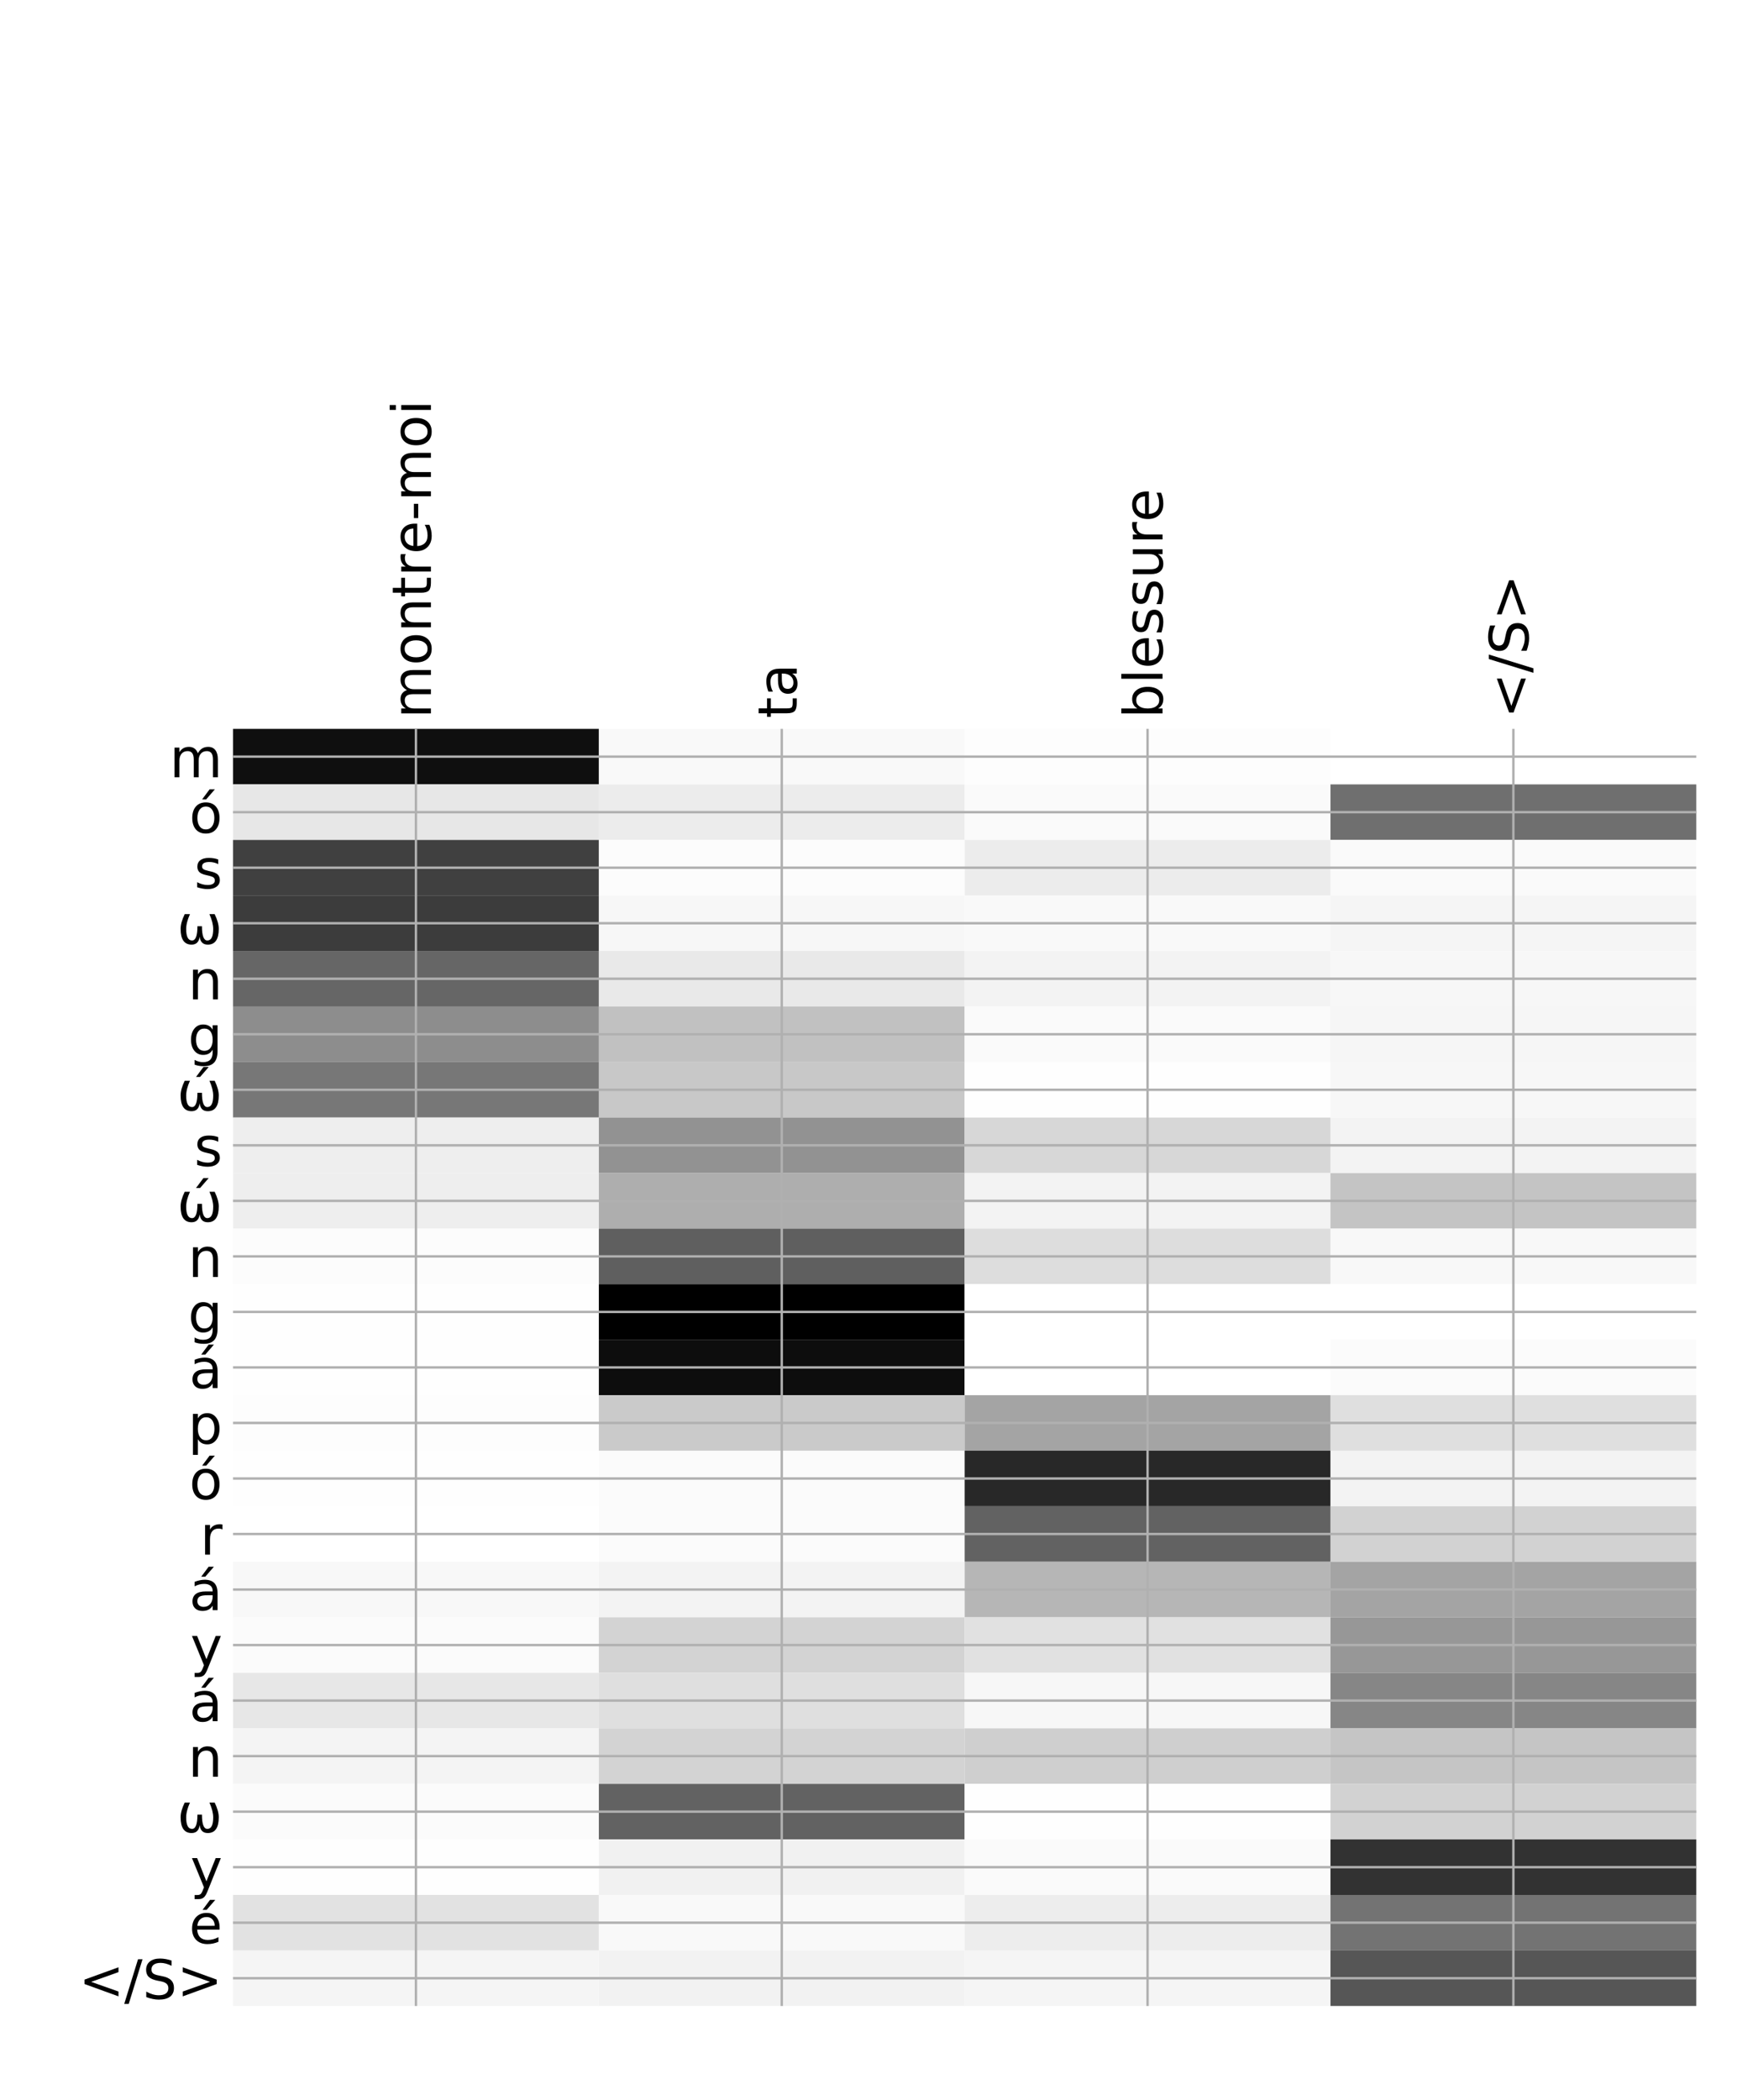<?xml version="1.0" encoding="utf-8" standalone="no"?>
<!DOCTYPE svg PUBLIC "-//W3C//DTD SVG 1.1//EN"
  "http://www.w3.org/Graphics/SVG/1.1/DTD/svg11.dtd">
<!-- Created with matplotlib (http://matplotlib.org/) -->
<svg height="696pt" version="1.1" viewBox="0 0 576 696" width="576pt" xmlns="http://www.w3.org/2000/svg" xmlns:xlink="http://www.w3.org/1999/xlink">
 <defs>
  <style type="text/css">
*{stroke-linecap:butt;stroke-linejoin:round;}
  </style>
 </defs>
 <g id="figure_1">
  <g id="patch_1">
   <path d="M 0 696 
L 576 696 
L 576 0 
L 0 0 
z
" style="fill:#ffffff;"/>
  </g>
  <g id="axes_1">
   <g id="PolyCollection_1">
    <path clip-path="url(#p0d269980c7)" d="M 77.275 241.586 
L 77.275 259.99 
L 198.581 259.99 
L 198.581 241.586 
L 77.275 241.586 
z
" style="fill:#0f0f0f;"/>
    <path clip-path="url(#p0d269980c7)" d="M 198.581 241.586 
L 198.581 259.99 
L 319.887 259.99 
L 319.887 241.586 
L 198.581 241.586 
z
" style="fill:#f9f9f9;"/>
    <path clip-path="url(#p0d269980c7)" d="M 319.887 241.586 
L 319.887 259.99 
L 441.194 259.99 
L 441.194 241.586 
L 319.887 241.586 
z
" style="fill:#fdfdfd;"/>
    <path clip-path="url(#p0d269980c7)" d="M 441.194 241.586 
L 441.194 259.99 
L 562.5 259.99 
L 562.5 241.586 
L 441.194 241.586 
z
" style="fill:#ffffff;"/>
    <path clip-path="url(#p0d269980c7)" d="M 77.275 259.99 
L 77.275 278.394 
L 198.581 278.394 
L 198.581 259.99 
L 77.275 259.99 
z
" style="fill:#e7e7e7;"/>
    <path clip-path="url(#p0d269980c7)" d="M 198.581 259.99 
L 198.581 278.394 
L 319.887 278.394 
L 319.887 259.99 
L 198.581 259.99 
z
" style="fill:#ececec;"/>
    <path clip-path="url(#p0d269980c7)" d="M 319.887 259.99 
L 319.887 278.394 
L 441.194 278.394 
L 441.194 259.99 
L 319.887 259.99 
z
" style="fill:#fafafa;"/>
    <path clip-path="url(#p0d269980c7)" d="M 441.194 259.99 
L 441.194 278.394 
L 562.5 278.394 
L 562.5 259.99 
L 441.194 259.99 
z
" style="fill:#6f6f6f;"/>
    <path clip-path="url(#p0d269980c7)" d="M 77.275 278.394 
L 77.275 296.798 
L 198.581 296.798 
L 198.581 278.394 
L 77.275 278.394 
z
" style="fill:#404040;"/>
    <path clip-path="url(#p0d269980c7)" d="M 198.581 278.394 
L 198.581 296.798 
L 319.887 296.798 
L 319.887 278.394 
L 198.581 278.394 
z
" style="fill:#fcfcfc;"/>
    <path clip-path="url(#p0d269980c7)" d="M 319.887 278.394 
L 319.887 296.798 
L 441.194 296.798 
L 441.194 278.394 
L 319.887 278.394 
z
" style="fill:#ececec;"/>
    <path clip-path="url(#p0d269980c7)" d="M 441.194 278.394 
L 441.194 296.798 
L 562.5 296.798 
L 562.5 278.394 
L 441.194 278.394 
z
" style="fill:#fafafa;"/>
    <path clip-path="url(#p0d269980c7)" d="M 77.275 296.798 
L 77.275 315.202 
L 198.581 315.202 
L 198.581 296.798 
L 77.275 296.798 
z
" style="fill:#3c3c3c;"/>
    <path clip-path="url(#p0d269980c7)" d="M 198.581 296.798 
L 198.581 315.202 
L 319.887 315.202 
L 319.887 296.798 
L 198.581 296.798 
z
" style="fill:#f7f7f7;"/>
    <path clip-path="url(#p0d269980c7)" d="M 319.887 296.798 
L 319.887 315.202 
L 441.194 315.202 
L 441.194 296.798 
L 319.887 296.798 
z
" style="fill:#f9f9f9;"/>
    <path clip-path="url(#p0d269980c7)" d="M 441.194 296.798 
L 441.194 315.202 
L 562.5 315.202 
L 562.5 296.798 
L 441.194 296.798 
z
" style="fill:#f5f5f5;"/>
    <path clip-path="url(#p0d269980c7)" d="M 77.275 315.202 
L 77.275 333.606 
L 198.581 333.606 
L 198.581 315.202 
L 77.275 315.202 
z
" style="fill:#666666;"/>
    <path clip-path="url(#p0d269980c7)" d="M 198.581 315.202 
L 198.581 333.606 
L 319.887 333.606 
L 319.887 315.202 
L 198.581 315.202 
z
" style="fill:#e9e9e9;"/>
    <path clip-path="url(#p0d269980c7)" d="M 319.887 315.202 
L 319.887 333.606 
L 441.194 333.606 
L 441.194 315.202 
L 319.887 315.202 
z
" style="fill:#f3f3f3;"/>
    <path clip-path="url(#p0d269980c7)" d="M 441.194 315.202 
L 441.194 333.606 
L 562.5 333.606 
L 562.5 315.202 
L 441.194 315.202 
z
" style="fill:#f7f7f7;"/>
    <path clip-path="url(#p0d269980c7)" d="M 77.275 333.606 
L 77.275 352.009 
L 198.581 352.009 
L 198.581 333.606 
L 77.275 333.606 
z
" style="fill:#8d8d8d;"/>
    <path clip-path="url(#p0d269980c7)" d="M 198.581 333.606 
L 198.581 352.009 
L 319.887 352.009 
L 319.887 333.606 
L 198.581 333.606 
z
" style="fill:#c1c1c1;"/>
    <path clip-path="url(#p0d269980c7)" d="M 319.887 333.606 
L 319.887 352.009 
L 441.194 352.009 
L 441.194 333.606 
L 319.887 333.606 
z
" style="fill:#fafafa;"/>
    <path clip-path="url(#p0d269980c7)" d="M 441.194 333.606 
L 441.194 352.009 
L 562.5 352.009 
L 562.5 333.606 
L 441.194 333.606 
z
" style="fill:#f6f6f6;"/>
    <path clip-path="url(#p0d269980c7)" d="M 77.275 352.009 
L 77.275 370.413 
L 198.581 370.413 
L 198.581 352.009 
L 77.275 352.009 
z
" style="fill:#777777;"/>
    <path clip-path="url(#p0d269980c7)" d="M 198.581 352.009 
L 198.581 370.413 
L 319.887 370.413 
L 319.887 352.009 
L 198.581 352.009 
z
" style="fill:#c8c8c8;"/>
    <path clip-path="url(#p0d269980c7)" d="M 319.887 352.009 
L 319.887 370.413 
L 441.194 370.413 
L 441.194 352.009 
L 319.887 352.009 
z
" style="fill:#fefefe;"/>
    <path clip-path="url(#p0d269980c7)" d="M 441.194 352.009 
L 441.194 370.413 
L 562.5 370.413 
L 562.5 352.009 
L 441.194 352.009 
z
" style="fill:#f7f7f7;"/>
    <path clip-path="url(#p0d269980c7)" d="M 77.275 370.413 
L 77.275 388.817 
L 198.581 388.817 
L 198.581 370.413 
L 77.275 370.413 
z
" style="fill:#eeeeee;"/>
    <path clip-path="url(#p0d269980c7)" d="M 198.581 370.413 
L 198.581 388.817 
L 319.887 388.817 
L 319.887 370.413 
L 198.581 370.413 
z
" style="fill:#929292;"/>
    <path clip-path="url(#p0d269980c7)" d="M 319.887 370.413 
L 319.887 388.817 
L 441.194 388.817 
L 441.194 370.413 
L 319.887 370.413 
z
" style="fill:#d7d7d7;"/>
    <path clip-path="url(#p0d269980c7)" d="M 441.194 370.413 
L 441.194 388.817 
L 562.5 388.817 
L 562.5 370.413 
L 441.194 370.413 
z
" style="fill:#f3f3f3;"/>
    <path clip-path="url(#p0d269980c7)" d="M 77.275 388.817 
L 77.275 407.221 
L 198.581 407.221 
L 198.581 388.817 
L 77.275 388.817 
z
" style="fill:#eeeeee;"/>
    <path clip-path="url(#p0d269980c7)" d="M 198.581 388.817 
L 198.581 407.221 
L 319.887 407.221 
L 319.887 388.817 
L 198.581 388.817 
z
" style="fill:#aeaeae;"/>
    <path clip-path="url(#p0d269980c7)" d="M 319.887 388.817 
L 319.887 407.221 
L 441.194 407.221 
L 441.194 388.817 
L 319.887 388.817 
z
" style="fill:#f3f3f3;"/>
    <path clip-path="url(#p0d269980c7)" d="M 441.194 388.817 
L 441.194 407.221 
L 562.5 407.221 
L 562.5 388.817 
L 441.194 388.817 
z
" style="fill:#c4c4c4;"/>
    <path clip-path="url(#p0d269980c7)" d="M 77.275 407.221 
L 77.275 425.625 
L 198.581 425.625 
L 198.581 407.221 
L 77.275 407.221 
z
" style="fill:#fcfcfc;"/>
    <path clip-path="url(#p0d269980c7)" d="M 198.581 407.221 
L 198.581 425.625 
L 319.887 425.625 
L 319.887 407.221 
L 198.581 407.221 
z
" style="fill:#5f5f5f;"/>
    <path clip-path="url(#p0d269980c7)" d="M 319.887 407.221 
L 319.887 425.625 
L 441.194 425.625 
L 441.194 407.221 
L 319.887 407.221 
z
" style="fill:#dddddd;"/>
    <path clip-path="url(#p0d269980c7)" d="M 441.194 407.221 
L 441.194 425.625 
L 562.5 425.625 
L 562.5 407.221 
L 441.194 407.221 
z
" style="fill:#f8f8f8;"/>
    <path clip-path="url(#p0d269980c7)" d="M 77.275 425.625 
L 77.275 444.029 
L 198.581 444.029 
L 198.581 425.625 
L 77.275 425.625 
z
" style="fill:#fefefe;"/>
    <path clip-path="url(#p0d269980c7)" d="M 198.581 425.625 
L 198.581 444.029 
L 319.887 444.029 
L 319.887 425.625 
L 198.581 425.625 
z
"/>
    <path clip-path="url(#p0d269980c7)" d="M 319.887 425.625 
L 319.887 444.029 
L 441.194 444.029 
L 441.194 425.625 
L 319.887 425.625 
z
" style="fill:#ffffff;"/>
    <path clip-path="url(#p0d269980c7)" d="M 441.194 425.625 
L 441.194 444.029 
L 562.5 444.029 
L 562.5 425.625 
L 441.194 425.625 
z
" style="fill:#ffffff;"/>
    <path clip-path="url(#p0d269980c7)" d="M 77.275 444.029 
L 77.275 462.433 
L 198.581 462.433 
L 198.581 444.029 
L 77.275 444.029 
z
" style="fill:#fefefe;"/>
    <path clip-path="url(#p0d269980c7)" d="M 198.581 444.029 
L 198.581 462.433 
L 319.887 462.433 
L 319.887 444.029 
L 198.581 444.029 
z
" style="fill:#0d0d0d;"/>
    <path clip-path="url(#p0d269980c7)" d="M 319.887 444.029 
L 319.887 462.433 
L 441.194 462.433 
L 441.194 444.029 
L 319.887 444.029 
z
" style="fill:#ffffff;"/>
    <path clip-path="url(#p0d269980c7)" d="M 441.194 444.029 
L 441.194 462.433 
L 562.5 462.433 
L 562.5 444.029 
L 441.194 444.029 
z
" style="fill:#fbfbfb;"/>
    <path clip-path="url(#p0d269980c7)" d="M 77.275 462.433 
L 77.275 480.837 
L 198.581 480.837 
L 198.581 462.433 
L 77.275 462.433 
z
" style="fill:#fdfdfd;"/>
    <path clip-path="url(#p0d269980c7)" d="M 198.581 462.433 
L 198.581 480.837 
L 319.887 480.837 
L 319.887 462.433 
L 198.581 462.433 
z
" style="fill:#cacaca;"/>
    <path clip-path="url(#p0d269980c7)" d="M 319.887 462.433 
L 319.887 480.837 
L 441.194 480.837 
L 441.194 462.433 
L 319.887 462.433 
z
" style="fill:#a4a4a4;"/>
    <path clip-path="url(#p0d269980c7)" d="M 441.194 462.433 
L 441.194 480.837 
L 562.5 480.837 
L 562.5 462.433 
L 441.194 462.433 
z
" style="fill:#dfdfdf;"/>
    <path clip-path="url(#p0d269980c7)" d="M 77.275 480.837 
L 77.275 499.24 
L 198.581 499.24 
L 198.581 480.837 
L 77.275 480.837 
z
" style="fill:#fefefe;"/>
    <path clip-path="url(#p0d269980c7)" d="M 198.581 480.837 
L 198.581 499.24 
L 319.887 499.24 
L 319.887 480.837 
L 198.581 480.837 
z
" style="fill:#fbfbfb;"/>
    <path clip-path="url(#p0d269980c7)" d="M 319.887 480.837 
L 319.887 499.24 
L 441.194 499.24 
L 441.194 480.837 
L 319.887 480.837 
z
" style="fill:#282828;"/>
    <path clip-path="url(#p0d269980c7)" d="M 441.194 480.837 
L 441.194 499.24 
L 562.5 499.24 
L 562.5 480.837 
L 441.194 480.837 
z
" style="fill:#f3f3f3;"/>
    <path clip-path="url(#p0d269980c7)" d="M 77.275 499.24 
L 77.275 517.644 
L 198.581 517.644 
L 198.581 499.24 
L 77.275 499.24 
z
" style="fill:#ffffff;"/>
    <path clip-path="url(#p0d269980c7)" d="M 198.581 499.24 
L 198.581 517.644 
L 319.887 517.644 
L 319.887 499.24 
L 198.581 499.24 
z
" style="fill:#fbfbfb;"/>
    <path clip-path="url(#p0d269980c7)" d="M 319.887 499.24 
L 319.887 517.644 
L 441.194 517.644 
L 441.194 499.24 
L 319.887 499.24 
z
" style="fill:#626262;"/>
    <path clip-path="url(#p0d269980c7)" d="M 441.194 499.24 
L 441.194 517.644 
L 562.5 517.644 
L 562.5 499.24 
L 441.194 499.24 
z
" style="fill:#d2d2d2;"/>
    <path clip-path="url(#p0d269980c7)" d="M 77.275 517.644 
L 77.275 536.048 
L 198.581 536.048 
L 198.581 517.644 
L 77.275 517.644 
z
" style="fill:#f8f8f8;"/>
    <path clip-path="url(#p0d269980c7)" d="M 198.581 517.644 
L 198.581 536.048 
L 319.887 536.048 
L 319.887 517.644 
L 198.581 517.644 
z
" style="fill:#f3f3f3;"/>
    <path clip-path="url(#p0d269980c7)" d="M 319.887 517.644 
L 319.887 536.048 
L 441.194 536.048 
L 441.194 517.644 
L 319.887 517.644 
z
" style="fill:#b6b6b6;"/>
    <path clip-path="url(#p0d269980c7)" d="M 441.194 517.644 
L 441.194 536.048 
L 562.5 536.048 
L 562.5 517.644 
L 441.194 517.644 
z
" style="fill:#a4a4a4;"/>
    <path clip-path="url(#p0d269980c7)" d="M 77.275 536.048 
L 77.275 554.452 
L 198.581 554.452 
L 198.581 536.048 
L 77.275 536.048 
z
" style="fill:#fbfbfb;"/>
    <path clip-path="url(#p0d269980c7)" d="M 198.581 536.048 
L 198.581 554.452 
L 319.887 554.452 
L 319.887 536.048 
L 198.581 536.048 
z
" style="fill:#d3d3d3;"/>
    <path clip-path="url(#p0d269980c7)" d="M 319.887 536.048 
L 319.887 554.452 
L 441.194 554.452 
L 441.194 536.048 
L 319.887 536.048 
z
" style="fill:#e1e1e1;"/>
    <path clip-path="url(#p0d269980c7)" d="M 441.194 536.048 
L 441.194 554.452 
L 562.5 554.452 
L 562.5 536.048 
L 441.194 536.048 
z
" style="fill:#979797;"/>
    <path clip-path="url(#p0d269980c7)" d="M 77.275 554.452 
L 77.275 572.856 
L 198.581 572.856 
L 198.581 554.452 
L 77.275 554.452 
z
" style="fill:#e7e7e7;"/>
    <path clip-path="url(#p0d269980c7)" d="M 198.581 554.452 
L 198.581 572.856 
L 319.887 572.856 
L 319.887 554.452 
L 198.581 554.452 
z
" style="fill:#dfdfdf;"/>
    <path clip-path="url(#p0d269980c7)" d="M 319.887 554.452 
L 319.887 572.856 
L 441.194 572.856 
L 441.194 554.452 
L 319.887 554.452 
z
" style="fill:#f7f7f7;"/>
    <path clip-path="url(#p0d269980c7)" d="M 441.194 554.452 
L 441.194 572.856 
L 562.5 572.856 
L 562.5 554.452 
L 441.194 554.452 
z
" style="fill:#868686;"/>
    <path clip-path="url(#p0d269980c7)" d="M 77.275 572.856 
L 77.275 591.26 
L 198.581 591.26 
L 198.581 572.856 
L 77.275 572.856 
z
" style="fill:#f4f4f4;"/>
    <path clip-path="url(#p0d269980c7)" d="M 198.581 572.856 
L 198.581 591.26 
L 319.887 591.26 
L 319.887 572.856 
L 198.581 572.856 
z
" style="fill:#d3d3d3;"/>
    <path clip-path="url(#p0d269980c7)" d="M 319.887 572.856 
L 319.887 591.26 
L 441.194 591.26 
L 441.194 572.856 
L 319.887 572.856 
z
" style="fill:#cfcfcf;"/>
    <path clip-path="url(#p0d269980c7)" d="M 441.194 572.856 
L 441.194 591.26 
L 562.5 591.26 
L 562.5 572.856 
L 441.194 572.856 
z
" style="fill:#c5c5c5;"/>
    <path clip-path="url(#p0d269980c7)" d="M 77.275 591.26 
L 77.275 609.664 
L 198.581 609.664 
L 198.581 591.26 
L 77.275 591.26 
z
" style="fill:#fbfbfb;"/>
    <path clip-path="url(#p0d269980c7)" d="M 198.581 591.26 
L 198.581 609.664 
L 319.887 609.664 
L 319.887 591.26 
L 198.581 591.26 
z
" style="fill:#626262;"/>
    <path clip-path="url(#p0d269980c7)" d="M 319.887 591.26 
L 319.887 609.664 
L 441.194 609.664 
L 441.194 591.26 
L 319.887 591.26 
z
" style="fill:#fefefe;"/>
    <path clip-path="url(#p0d269980c7)" d="M 441.194 591.26 
L 441.194 609.664 
L 562.5 609.664 
L 562.5 591.26 
L 441.194 591.26 
z
" style="fill:#d2d2d2;"/>
    <path clip-path="url(#p0d269980c7)" d="M 77.275 609.664 
L 77.275 628.068 
L 198.581 628.068 
L 198.581 609.664 
L 77.275 609.664 
z
" style="fill:#fefefe;"/>
    <path clip-path="url(#p0d269980c7)" d="M 198.581 609.664 
L 198.581 628.068 
L 319.887 628.068 
L 319.887 609.664 
L 198.581 609.664 
z
" style="fill:#f1f1f1;"/>
    <path clip-path="url(#p0d269980c7)" d="M 319.887 609.664 
L 319.887 628.068 
L 441.194 628.068 
L 441.194 609.664 
L 319.887 609.664 
z
" style="fill:#fafafa;"/>
    <path clip-path="url(#p0d269980c7)" d="M 441.194 609.664 
L 441.194 628.068 
L 562.5 628.068 
L 562.5 609.664 
L 441.194 609.664 
z
" style="fill:#323232;"/>
    <path clip-path="url(#p0d269980c7)" d="M 77.275 628.068 
L 77.275 646.472 
L 198.581 646.472 
L 198.581 628.068 
L 77.275 628.068 
z
" style="fill:#e2e2e2;"/>
    <path clip-path="url(#p0d269980c7)" d="M 198.581 628.068 
L 198.581 646.472 
L 319.887 646.472 
L 319.887 628.068 
L 198.581 628.068 
z
" style="fill:#f9f9f9;"/>
    <path clip-path="url(#p0d269980c7)" d="M 319.887 628.068 
L 319.887 646.472 
L 441.194 646.472 
L 441.194 628.068 
L 319.887 628.068 
z
" style="fill:#ededed;"/>
    <path clip-path="url(#p0d269980c7)" d="M 441.194 628.068 
L 441.194 646.472 
L 562.5 646.472 
L 562.5 628.068 
L 441.194 628.068 
z
" style="fill:#737373;"/>
    <path clip-path="url(#p0d269980c7)" d="M 77.275 646.472 
L 77.275 664.875 
L 198.581 664.875 
L 198.581 646.472 
L 77.275 646.472 
z
" style="fill:#f5f5f5;"/>
    <path clip-path="url(#p0d269980c7)" d="M 198.581 646.472 
L 198.581 664.875 
L 319.887 664.875 
L 319.887 646.472 
L 198.581 646.472 
z
" style="fill:#f2f2f2;"/>
    <path clip-path="url(#p0d269980c7)" d="M 319.887 646.472 
L 319.887 664.875 
L 441.194 664.875 
L 441.194 646.472 
L 319.887 646.472 
z
" style="fill:#f5f5f5;"/>
    <path clip-path="url(#p0d269980c7)" d="M 441.194 646.472 
L 441.194 664.875 
L 562.5 664.875 
L 562.5 646.472 
L 441.194 646.472 
z
" style="fill:#565656;"/>
   </g>
   <g id="matplotlib.axis_1">
    <g id="xtick_1">
     <g id="line2d_1">
      <path clip-path="url(#p0d269980c7)" d="M 137.928 664.875 
L 137.928 241.586 
" style="fill:none;stroke:#b0b0b0;stroke-linecap:square;stroke-width:0.8;"/>
     </g>
     <g id="line2d_2"/>
     <g id="text_1">
      <!-- montre-moi -->
      <defs>
       <path d="M 52 44.188 
Q 55.375 50.25 60.062 53.125 
Q 64.75 56 71.094 56 
Q 79.641 56 84.281 50.016 
Q 88.922 44.047 88.922 33.016 
L 88.922 0 
L 79.891 0 
L 79.891 32.719 
Q 79.891 40.578 77.094 44.375 
Q 74.312 48.188 68.609 48.188 
Q 61.625 48.188 57.562 43.547 
Q 53.516 38.922 53.516 30.906 
L 53.516 0 
L 44.484 0 
L 44.484 32.719 
Q 44.484 40.625 41.703 44.406 
Q 38.922 48.188 33.109 48.188 
Q 26.219 48.188 22.156 43.531 
Q 18.109 38.875 18.109 30.906 
L 18.109 0 
L 9.078 0 
L 9.078 54.688 
L 18.109 54.688 
L 18.109 46.188 
Q 21.188 51.219 25.484 53.609 
Q 29.781 56 35.688 56 
Q 41.656 56 45.828 52.969 
Q 50 49.953 52 44.188 
z
" id="DejaVuSans-6d"/>
       <path d="M 30.609 48.391 
Q 23.391 48.391 19.188 42.75 
Q 14.984 37.109 14.984 27.297 
Q 14.984 17.484 19.156 11.844 
Q 23.344 6.203 30.609 6.203 
Q 37.797 6.203 41.984 11.859 
Q 46.188 17.531 46.188 27.297 
Q 46.188 37.016 41.984 42.703 
Q 37.797 48.391 30.609 48.391 
z
M 30.609 56 
Q 42.328 56 49.016 48.375 
Q 55.719 40.766 55.719 27.297 
Q 55.719 13.875 49.016 6.219 
Q 42.328 -1.422 30.609 -1.422 
Q 18.844 -1.422 12.172 6.219 
Q 5.516 13.875 5.516 27.297 
Q 5.516 40.766 12.172 48.375 
Q 18.844 56 30.609 56 
z
" id="DejaVuSans-6f"/>
       <path d="M 54.891 33.016 
L 54.891 0 
L 45.906 0 
L 45.906 32.719 
Q 45.906 40.484 42.875 44.328 
Q 39.844 48.188 33.797 48.188 
Q 26.516 48.188 22.312 43.547 
Q 18.109 38.922 18.109 30.906 
L 18.109 0 
L 9.078 0 
L 9.078 54.688 
L 18.109 54.688 
L 18.109 46.188 
Q 21.344 51.125 25.703 53.562 
Q 30.078 56 35.797 56 
Q 45.219 56 50.047 50.172 
Q 54.891 44.344 54.891 33.016 
z
" id="DejaVuSans-6e"/>
       <path d="M 18.312 70.219 
L 18.312 54.688 
L 36.812 54.688 
L 36.812 47.703 
L 18.312 47.703 
L 18.312 18.016 
Q 18.312 11.328 20.141 9.422 
Q 21.969 7.516 27.594 7.516 
L 36.812 7.516 
L 36.812 0 
L 27.594 0 
Q 17.188 0 13.234 3.875 
Q 9.281 7.766 9.281 18.016 
L 9.281 47.703 
L 2.688 47.703 
L 2.688 54.688 
L 9.281 54.688 
L 9.281 70.219 
z
" id="DejaVuSans-74"/>
       <path d="M 41.109 46.297 
Q 39.594 47.172 37.812 47.578 
Q 36.031 48 33.891 48 
Q 26.266 48 22.188 43.047 
Q 18.109 38.094 18.109 28.812 
L 18.109 0 
L 9.078 0 
L 9.078 54.688 
L 18.109 54.688 
L 18.109 46.188 
Q 20.953 51.172 25.484 53.578 
Q 30.031 56 36.531 56 
Q 37.453 56 38.578 55.875 
Q 39.703 55.766 41.062 55.516 
z
" id="DejaVuSans-72"/>
       <path d="M 56.203 29.594 
L 56.203 25.203 
L 14.891 25.203 
Q 15.484 15.922 20.484 11.062 
Q 25.484 6.203 34.422 6.203 
Q 39.594 6.203 44.453 7.469 
Q 49.312 8.734 54.109 11.281 
L 54.109 2.781 
Q 49.266 0.734 44.188 -0.344 
Q 39.109 -1.422 33.891 -1.422 
Q 20.797 -1.422 13.156 6.188 
Q 5.516 13.812 5.516 26.812 
Q 5.516 40.234 12.766 48.109 
Q 20.016 56 32.328 56 
Q 43.359 56 49.781 48.891 
Q 56.203 41.797 56.203 29.594 
z
M 47.219 32.234 
Q 47.125 39.594 43.094 43.984 
Q 39.062 48.391 32.422 48.391 
Q 24.906 48.391 20.391 44.141 
Q 15.875 39.891 15.188 32.172 
z
" id="DejaVuSans-65"/>
       <path d="M 4.891 31.391 
L 31.203 31.391 
L 31.203 23.391 
L 4.891 23.391 
z
" id="DejaVuSans-2d"/>
       <path d="M 9.422 54.688 
L 18.406 54.688 
L 18.406 0 
L 9.422 0 
z
M 9.422 75.984 
L 18.406 75.984 
L 18.406 64.594 
L 9.422 64.594 
z
" id="DejaVuSans-69"/>
      </defs>
      <g transform="translate(142.895 238.086)rotate(-90)scale(0.18 -0.18)">
       <use xlink:href="#DejaVuSans-6d"/>
       <use x="97.412" xlink:href="#DejaVuSans-6f"/>
       <use x="158.594" xlink:href="#DejaVuSans-6e"/>
       <use x="221.973" xlink:href="#DejaVuSans-74"/>
       <use x="261.182" xlink:href="#DejaVuSans-72"/>
       <use x="302.264" xlink:href="#DejaVuSans-65"/>
       <use x="363.787" xlink:href="#DejaVuSans-2d"/>
       <use x="399.871" xlink:href="#DejaVuSans-6d"/>
       <use x="497.283" xlink:href="#DejaVuSans-6f"/>
       <use x="558.465" xlink:href="#DejaVuSans-69"/>
      </g>
     </g>
    </g>
    <g id="xtick_2">
     <g id="line2d_3">
      <path clip-path="url(#p0d269980c7)" d="M 259.234 664.875 
L 259.234 241.586 
" style="fill:none;stroke:#b0b0b0;stroke-linecap:square;stroke-width:0.8;"/>
     </g>
     <g id="line2d_4"/>
     <g id="text_2">
      <!-- ta -->
      <defs>
       <path d="M 34.281 27.484 
Q 23.391 27.484 19.188 25 
Q 14.984 22.516 14.984 16.5 
Q 14.984 11.719 18.141 8.906 
Q 21.297 6.109 26.703 6.109 
Q 34.188 6.109 38.703 11.406 
Q 43.219 16.703 43.219 25.484 
L 43.219 27.484 
z
M 52.203 31.203 
L 52.203 0 
L 43.219 0 
L 43.219 8.297 
Q 40.141 3.328 35.547 0.953 
Q 30.953 -1.422 24.312 -1.422 
Q 15.922 -1.422 10.953 3.297 
Q 6 8.016 6 15.922 
Q 6 25.141 12.172 29.828 
Q 18.359 34.516 30.609 34.516 
L 43.219 34.516 
L 43.219 35.406 
Q 43.219 41.609 39.141 45 
Q 35.062 48.391 27.688 48.391 
Q 23 48.391 18.547 47.266 
Q 14.109 46.141 10.016 43.891 
L 10.016 52.203 
Q 14.938 54.109 19.578 55.047 
Q 24.219 56 28.609 56 
Q 40.484 56 46.344 49.844 
Q 52.203 43.703 52.203 31.203 
z
" id="DejaVuSans-61"/>
      </defs>
      <g transform="translate(264.201 238.086)rotate(-90)scale(0.18 -0.18)">
       <use xlink:href="#DejaVuSans-74"/>
       <use x="39.209" xlink:href="#DejaVuSans-61"/>
      </g>
     </g>
    </g>
    <g id="xtick_3">
     <g id="line2d_5">
      <path clip-path="url(#p0d269980c7)" d="M 380.541 664.875 
L 380.541 241.586 
" style="fill:none;stroke:#b0b0b0;stroke-linecap:square;stroke-width:0.8;"/>
     </g>
     <g id="line2d_6"/>
     <g id="text_3">
      <!-- blessure -->
      <defs>
       <path d="M 48.688 27.297 
Q 48.688 37.203 44.609 42.844 
Q 40.531 48.484 33.406 48.484 
Q 26.266 48.484 22.188 42.844 
Q 18.109 37.203 18.109 27.297 
Q 18.109 17.391 22.188 11.75 
Q 26.266 6.109 33.406 6.109 
Q 40.531 6.109 44.609 11.75 
Q 48.688 17.391 48.688 27.297 
z
M 18.109 46.391 
Q 20.953 51.266 25.266 53.625 
Q 29.594 56 35.594 56 
Q 45.562 56 51.781 48.094 
Q 58.016 40.188 58.016 27.297 
Q 58.016 14.406 51.781 6.484 
Q 45.562 -1.422 35.594 -1.422 
Q 29.594 -1.422 25.266 0.953 
Q 20.953 3.328 18.109 8.203 
L 18.109 0 
L 9.078 0 
L 9.078 75.984 
L 18.109 75.984 
z
" id="DejaVuSans-62"/>
       <path d="M 9.422 75.984 
L 18.406 75.984 
L 18.406 0 
L 9.422 0 
z
" id="DejaVuSans-6c"/>
       <path d="M 44.281 53.078 
L 44.281 44.578 
Q 40.484 46.531 36.375 47.5 
Q 32.281 48.484 27.875 48.484 
Q 21.188 48.484 17.844 46.438 
Q 14.5 44.391 14.5 40.281 
Q 14.5 37.156 16.891 35.375 
Q 19.281 33.594 26.516 31.984 
L 29.594 31.297 
Q 39.156 29.25 43.188 25.516 
Q 47.219 21.781 47.219 15.094 
Q 47.219 7.469 41.188 3.016 
Q 35.156 -1.422 24.609 -1.422 
Q 20.219 -1.422 15.453 -0.562 
Q 10.688 0.297 5.422 2 
L 5.422 11.281 
Q 10.406 8.688 15.234 7.391 
Q 20.062 6.109 24.812 6.109 
Q 31.156 6.109 34.562 8.281 
Q 37.984 10.453 37.984 14.406 
Q 37.984 18.062 35.516 20.016 
Q 33.062 21.969 24.703 23.781 
L 21.578 24.516 
Q 13.234 26.266 9.516 29.906 
Q 5.812 33.547 5.812 39.891 
Q 5.812 47.609 11.281 51.797 
Q 16.75 56 26.812 56 
Q 31.781 56 36.172 55.266 
Q 40.578 54.547 44.281 53.078 
z
" id="DejaVuSans-73"/>
       <path d="M 8.5 21.578 
L 8.5 54.688 
L 17.484 54.688 
L 17.484 21.922 
Q 17.484 14.156 20.5 10.266 
Q 23.531 6.391 29.594 6.391 
Q 36.859 6.391 41.078 11.031 
Q 45.312 15.672 45.312 23.688 
L 45.312 54.688 
L 54.297 54.688 
L 54.297 0 
L 45.312 0 
L 45.312 8.406 
Q 42.047 3.422 37.719 1 
Q 33.406 -1.422 27.688 -1.422 
Q 18.266 -1.422 13.375 4.438 
Q 8.5 10.297 8.5 21.578 
z
M 31.109 56 
z
" id="DejaVuSans-75"/>
      </defs>
      <g transform="translate(385.507 238.086)rotate(-90)scale(0.18 -0.18)">
       <use xlink:href="#DejaVuSans-62"/>
       <use x="63.477" xlink:href="#DejaVuSans-6c"/>
       <use x="91.26" xlink:href="#DejaVuSans-65"/>
       <use x="152.783" xlink:href="#DejaVuSans-73"/>
       <use x="204.883" xlink:href="#DejaVuSans-73"/>
       <use x="256.982" xlink:href="#DejaVuSans-75"/>
       <use x="320.361" xlink:href="#DejaVuSans-72"/>
       <use x="361.443" xlink:href="#DejaVuSans-65"/>
      </g>
     </g>
    </g>
    <g id="xtick_4">
     <g id="line2d_7">
      <path clip-path="url(#p0d269980c7)" d="M 501.847 664.875 
L 501.847 241.586 
" style="fill:none;stroke:#b0b0b0;stroke-linecap:square;stroke-width:0.8;"/>
     </g>
     <g id="line2d_8"/>
     <g id="text_4">
      <!-- &lt;/S&gt; -->
      <defs>
       <path d="M 73.188 49.219 
L 22.797 31.297 
L 73.188 13.484 
L 73.188 4.594 
L 10.594 27.297 
L 10.594 35.406 
L 73.188 58.109 
z
" id="DejaVuSans-3c"/>
       <path d="M 25.391 72.906 
L 33.688 72.906 
L 8.297 -9.281 
L 0 -9.281 
z
" id="DejaVuSans-2f"/>
       <path d="M 53.516 70.516 
L 53.516 60.891 
Q 47.906 63.578 42.922 64.891 
Q 37.938 66.219 33.297 66.219 
Q 25.25 66.219 20.875 63.094 
Q 16.5 59.969 16.5 54.203 
Q 16.5 49.359 19.406 46.891 
Q 22.312 44.438 30.422 42.922 
L 36.375 41.703 
Q 47.406 39.594 52.656 34.297 
Q 57.906 29 57.906 20.125 
Q 57.906 9.516 50.797 4.047 
Q 43.703 -1.422 29.984 -1.422 
Q 24.812 -1.422 18.969 -0.25 
Q 13.141 0.922 6.891 3.219 
L 6.891 13.375 
Q 12.891 10.016 18.656 8.297 
Q 24.422 6.594 29.984 6.594 
Q 38.422 6.594 43.016 9.906 
Q 47.609 13.234 47.609 19.391 
Q 47.609 24.75 44.312 27.781 
Q 41.016 30.812 33.5 32.328 
L 27.484 33.5 
Q 16.453 35.688 11.516 40.375 
Q 6.594 45.062 6.594 53.422 
Q 6.594 63.094 13.406 68.656 
Q 20.219 74.219 32.172 74.219 
Q 37.312 74.219 42.625 73.281 
Q 47.953 72.359 53.516 70.516 
z
" id="DejaVuSans-53"/>
       <path d="M 10.594 49.219 
L 10.594 58.109 
L 73.188 35.406 
L 73.188 27.297 
L 10.594 4.594 
L 10.594 13.484 
L 60.891 31.297 
z
" id="DejaVuSans-3e"/>
      </defs>
      <g transform="translate(506.814 238.086)rotate(-90)scale(0.18 -0.18)">
       <use xlink:href="#DejaVuSans-3c"/>
       <use x="83.789" xlink:href="#DejaVuSans-2f"/>
       <use x="117.48" xlink:href="#DejaVuSans-53"/>
       <use x="180.957" xlink:href="#DejaVuSans-3e"/>
      </g>
     </g>
    </g>
   </g>
   <g id="matplotlib.axis_2">
    <g id="ytick_1">
     <g id="line2d_9">
      <path clip-path="url(#p0d269980c7)" d="M 77.275 250.788 
L 562.5 250.788 
" style="fill:none;stroke:#b0b0b0;stroke-linecap:square;stroke-width:0.8;"/>
     </g>
     <g id="line2d_10"/>
     <g id="text_5">
      <!-- m -->
      <g transform="translate(56.242 257.627)scale(0.18 -0.18)">
       <use xlink:href="#DejaVuSans-6d"/>
      </g>
     </g>
    </g>
    <g id="ytick_2">
     <g id="line2d_11">
      <path clip-path="url(#p0d269980c7)" d="M 77.275 269.192 
L 562.5 269.192 
" style="fill:none;stroke:#b0b0b0;stroke-linecap:square;stroke-width:0.8;"/>
     </g>
     <g id="line2d_12"/>
     <g id="text_6">
      <!-- ó -->
      <defs>
       <path d="M 30.609 48.391 
Q 23.391 48.391 19.188 42.75 
Q 14.984 37.109 14.984 27.297 
Q 14.984 17.484 19.156 11.844 
Q 23.344 6.203 30.609 6.203 
Q 37.797 6.203 41.984 11.859 
Q 46.188 17.531 46.188 27.297 
Q 46.188 37.016 41.984 42.703 
Q 37.797 48.391 30.609 48.391 
z
M 30.609 56 
Q 42.328 56 49.016 48.375 
Q 55.719 40.766 55.719 27.297 
Q 55.719 13.875 49.016 6.219 
Q 42.328 -1.422 30.609 -1.422 
Q 18.844 -1.422 12.172 6.219 
Q 5.516 13.875 5.516 27.297 
Q 5.516 40.766 12.172 48.375 
Q 18.844 56 30.609 56 
z
M 37.406 79.984 
L 47.125 79.984 
L 31.219 61.625 
L 23.734 61.625 
z
" id="DejaVuSans-f3"/>
      </defs>
      <g transform="translate(62.761 276.031)scale(0.18 -0.18)">
       <use xlink:href="#DejaVuSans-f3"/>
      </g>
     </g>
    </g>
    <g id="ytick_3">
     <g id="line2d_13">
      <path clip-path="url(#p0d269980c7)" d="M 77.275 287.596 
L 562.5 287.596 
" style="fill:none;stroke:#b0b0b0;stroke-linecap:square;stroke-width:0.8;"/>
     </g>
     <g id="line2d_14"/>
     <g id="text_7">
      <!-- s -->
      <g transform="translate(64.398 294.434)scale(0.18 -0.18)">
       <use xlink:href="#DejaVuSans-73"/>
      </g>
     </g>
    </g>
    <g id="ytick_4">
     <g id="line2d_15">
      <path clip-path="url(#p0d269980c7)" d="M 77.275 306 
L 562.5 306 
" style="fill:none;stroke:#b0b0b0;stroke-linecap:square;stroke-width:0.8;"/>
     </g>
     <g id="line2d_16"/>
     <g id="text_8">
      <!-- ω -->
      <defs>
       <path d="M 26.859 -1.422 
Q 6.594 -1.422 6.594 27.594 
Q 6.594 39.062 14.156 54.688 
L 23.828 54.688 
Q 16.844 39.062 16.844 27.344 
Q 16.844 6.203 27.688 6.203 
Q 37.594 6.203 37.594 32.469 
L 45.906 32.469 
Q 45.906 6.203 55.812 6.203 
Q 66.656 6.203 66.656 27.344 
Q 66.656 39.062 59.672 54.688 
L 69.344 54.688 
Q 76.906 39.062 76.906 27.594 
Q 76.906 -1.422 56.641 -1.422 
Q 43.359 -1.422 41.75 13.188 
Q 39.75 -1.422 26.859 -1.422 
z
" id="DejaVuSans-3c9"/>
      </defs>
      <g transform="translate(58.703 312.838)scale(0.18 -0.18)">
       <use xlink:href="#DejaVuSans-3c9"/>
      </g>
     </g>
    </g>
    <g id="ytick_5">
     <g id="line2d_17">
      <path clip-path="url(#p0d269980c7)" d="M 77.275 324.404 
L 562.5 324.404 
" style="fill:none;stroke:#b0b0b0;stroke-linecap:square;stroke-width:0.8;"/>
     </g>
     <g id="line2d_18"/>
     <g id="text_9">
      <!-- n -->
      <g transform="translate(62.367 331.242)scale(0.18 -0.18)">
       <use xlink:href="#DejaVuSans-6e"/>
      </g>
     </g>
    </g>
    <g id="ytick_6">
     <g id="line2d_19">
      <path clip-path="url(#p0d269980c7)" d="M 77.275 342.807 
L 562.5 342.807 
" style="fill:none;stroke:#b0b0b0;stroke-linecap:square;stroke-width:0.8;"/>
     </g>
     <g id="line2d_20"/>
     <g id="text_10">
      <!-- g -->
      <defs>
       <path d="M 45.406 27.984 
Q 45.406 37.75 41.375 43.109 
Q 37.359 48.484 30.078 48.484 
Q 22.859 48.484 18.828 43.109 
Q 14.797 37.75 14.797 27.984 
Q 14.797 18.266 18.828 12.891 
Q 22.859 7.516 30.078 7.516 
Q 37.359 7.516 41.375 12.891 
Q 45.406 18.266 45.406 27.984 
z
M 54.391 6.781 
Q 54.391 -7.172 48.188 -13.984 
Q 42 -20.797 29.203 -20.797 
Q 24.469 -20.797 20.266 -20.094 
Q 16.062 -19.391 12.109 -17.922 
L 12.109 -9.188 
Q 16.062 -11.328 19.922 -12.344 
Q 23.781 -13.375 27.781 -13.375 
Q 36.625 -13.375 41.016 -8.766 
Q 45.406 -4.156 45.406 5.172 
L 45.406 9.625 
Q 42.625 4.781 38.281 2.391 
Q 33.938 0 27.875 0 
Q 17.828 0 11.672 7.656 
Q 5.516 15.328 5.516 27.984 
Q 5.516 40.672 11.672 48.328 
Q 17.828 56 27.875 56 
Q 33.938 56 38.281 53.609 
Q 42.625 51.219 45.406 46.391 
L 45.406 54.688 
L 54.391 54.688 
z
" id="DejaVuSans-67"/>
      </defs>
      <g transform="translate(62.348 349.646)scale(0.18 -0.18)">
       <use xlink:href="#DejaVuSans-67"/>
      </g>
     </g>
    </g>
    <g id="ytick_7">
     <g id="line2d_21">
      <path clip-path="url(#p0d269980c7)" d="M 77.275 361.211 
L 562.5 361.211 
" style="fill:none;stroke:#b0b0b0;stroke-linecap:square;stroke-width:0.8;"/>
     </g>
     <g id="line2d_22"/>
     <g id="text_11">
      <!-- ώ -->
      <defs>
       <path d="M 26.859 -1.422 
Q 6.594 -1.422 6.594 27.594 
Q 6.594 39.062 14.156 54.688 
L 23.828 54.688 
Q 16.844 39.062 16.844 27.344 
Q 16.844 6.203 27.688 6.203 
Q 37.594 6.203 37.594 32.469 
L 45.906 32.469 
Q 45.906 6.203 55.812 6.203 
Q 66.656 6.203 66.656 27.344 
Q 66.656 39.062 59.672 54.688 
L 69.344 54.688 
Q 76.906 39.062 76.906 27.594 
Q 76.906 -1.422 56.641 -1.422 
Q 43.359 -1.422 41.75 13.188 
Q 39.75 -1.422 26.859 -1.422 
z
M 48.656 79.984 
L 58.375 79.984 
L 42.469 61.625 
L 34.984 61.625 
z
" id="DejaVuSans-3ce"/>
      </defs>
      <g transform="translate(58.703 368.05)scale(0.18 -0.18)">
       <use xlink:href="#DejaVuSans-3ce"/>
      </g>
     </g>
    </g>
    <g id="ytick_8">
     <g id="line2d_23">
      <path clip-path="url(#p0d269980c7)" d="M 77.275 379.615 
L 562.5 379.615 
" style="fill:none;stroke:#b0b0b0;stroke-linecap:square;stroke-width:0.8;"/>
     </g>
     <g id="line2d_24"/>
     <g id="text_12">
      <!-- s -->
      <g transform="translate(64.398 386.454)scale(0.18 -0.18)">
       <use xlink:href="#DejaVuSans-73"/>
      </g>
     </g>
    </g>
    <g id="ytick_9">
     <g id="line2d_25">
      <path clip-path="url(#p0d269980c7)" d="M 77.275 398.019 
L 562.5 398.019 
" style="fill:none;stroke:#b0b0b0;stroke-linecap:square;stroke-width:0.8;"/>
     </g>
     <g id="line2d_26"/>
     <g id="text_13">
      <!-- ώ -->
      <g transform="translate(58.703 404.858)scale(0.18 -0.18)">
       <use xlink:href="#DejaVuSans-3ce"/>
      </g>
     </g>
    </g>
    <g id="ytick_10">
     <g id="line2d_27">
      <path clip-path="url(#p0d269980c7)" d="M 77.275 416.423 
L 562.5 416.423 
" style="fill:none;stroke:#b0b0b0;stroke-linecap:square;stroke-width:0.8;"/>
     </g>
     <g id="line2d_28"/>
     <g id="text_14">
      <!-- n -->
      <g transform="translate(62.367 423.262)scale(0.18 -0.18)">
       <use xlink:href="#DejaVuSans-6e"/>
      </g>
     </g>
    </g>
    <g id="ytick_11">
     <g id="line2d_29">
      <path clip-path="url(#p0d269980c7)" d="M 77.275 434.827 
L 562.5 434.827 
" style="fill:none;stroke:#b0b0b0;stroke-linecap:square;stroke-width:0.8;"/>
     </g>
     <g id="line2d_30"/>
     <g id="text_15">
      <!-- g -->
      <g transform="translate(62.348 441.665)scale(0.18 -0.18)">
       <use xlink:href="#DejaVuSans-67"/>
      </g>
     </g>
    </g>
    <g id="ytick_12">
     <g id="line2d_31">
      <path clip-path="url(#p0d269980c7)" d="M 77.275 453.231 
L 562.5 453.231 
" style="fill:none;stroke:#b0b0b0;stroke-linecap:square;stroke-width:0.8;"/>
     </g>
     <g id="line2d_32"/>
     <g id="text_16">
      <!-- á -->
      <defs>
       <path d="M 34.281 27.484 
Q 23.391 27.484 19.188 25 
Q 14.984 22.516 14.984 16.5 
Q 14.984 11.719 18.141 8.906 
Q 21.297 6.109 26.703 6.109 
Q 34.188 6.109 38.703 11.406 
Q 43.219 16.703 43.219 25.484 
L 43.219 27.484 
z
M 52.203 31.203 
L 52.203 0 
L 43.219 0 
L 43.219 8.297 
Q 40.141 3.328 35.547 0.953 
Q 30.953 -1.422 24.312 -1.422 
Q 15.922 -1.422 10.953 3.297 
Q 6 8.016 6 15.922 
Q 6 25.141 12.172 29.828 
Q 18.359 34.516 30.609 34.516 
L 43.219 34.516 
L 43.219 35.406 
Q 43.219 41.609 39.141 45 
Q 35.062 48.391 27.688 48.391 
Q 23 48.391 18.547 47.266 
Q 14.109 46.141 10.016 43.891 
L 10.016 52.203 
Q 14.938 54.109 19.578 55.047 
Q 24.219 56 28.609 56 
Q 40.484 56 46.344 49.844 
Q 52.203 43.703 52.203 31.203 
z
M 35.781 79.984 
L 45.5 79.984 
L 29.594 61.625 
L 22.109 61.625 
z
" id="DejaVuSans-e1"/>
      </defs>
      <g transform="translate(62.744 460.069)scale(0.18 -0.18)">
       <use xlink:href="#DejaVuSans-e1"/>
      </g>
     </g>
    </g>
    <g id="ytick_13">
     <g id="line2d_33">
      <path clip-path="url(#p0d269980c7)" d="M 77.275 471.635 
L 562.5 471.635 
" style="fill:none;stroke:#b0b0b0;stroke-linecap:square;stroke-width:0.8;"/>
     </g>
     <g id="line2d_34"/>
     <g id="text_17">
      <!-- p -->
      <defs>
       <path d="M 18.109 8.203 
L 18.109 -20.797 
L 9.078 -20.797 
L 9.078 54.688 
L 18.109 54.688 
L 18.109 46.391 
Q 20.953 51.266 25.266 53.625 
Q 29.594 56 35.594 56 
Q 45.562 56 51.781 48.094 
Q 58.016 40.188 58.016 27.297 
Q 58.016 14.406 51.781 6.484 
Q 45.562 -1.422 35.594 -1.422 
Q 29.594 -1.422 25.266 0.953 
Q 20.953 3.328 18.109 8.203 
z
M 48.688 27.297 
Q 48.688 37.203 44.609 42.844 
Q 40.531 48.484 33.406 48.484 
Q 26.266 48.484 22.188 42.844 
Q 18.109 37.203 18.109 27.297 
Q 18.109 17.391 22.188 11.75 
Q 26.266 6.109 33.406 6.109 
Q 40.531 6.109 44.609 11.75 
Q 48.688 17.391 48.688 27.297 
z
" id="DejaVuSans-70"/>
      </defs>
      <g transform="translate(62.348 478.473)scale(0.18 -0.18)">
       <use xlink:href="#DejaVuSans-70"/>
      </g>
     </g>
    </g>
    <g id="ytick_14">
     <g id="line2d_35">
      <path clip-path="url(#p0d269980c7)" d="M 77.275 490.039 
L 562.5 490.039 
" style="fill:none;stroke:#b0b0b0;stroke-linecap:square;stroke-width:0.8;"/>
     </g>
     <g id="line2d_36"/>
     <g id="text_18">
      <!-- ó -->
      <g transform="translate(62.761 496.877)scale(0.18 -0.18)">
       <use xlink:href="#DejaVuSans-f3"/>
      </g>
     </g>
    </g>
    <g id="ytick_15">
     <g id="line2d_37">
      <path clip-path="url(#p0d269980c7)" d="M 77.275 508.442 
L 562.5 508.442 
" style="fill:none;stroke:#b0b0b0;stroke-linecap:square;stroke-width:0.8;"/>
     </g>
     <g id="line2d_38"/>
     <g id="text_19">
      <!-- r -->
      <g transform="translate(66.375 515.281)scale(0.18 -0.18)">
       <use xlink:href="#DejaVuSans-72"/>
      </g>
     </g>
    </g>
    <g id="ytick_16">
     <g id="line2d_39">
      <path clip-path="url(#p0d269980c7)" d="M 77.275 526.846 
L 562.5 526.846 
" style="fill:none;stroke:#b0b0b0;stroke-linecap:square;stroke-width:0.8;"/>
     </g>
     <g id="line2d_40"/>
     <g id="text_20">
      <!-- á -->
      <g transform="translate(62.744 533.685)scale(0.18 -0.18)">
       <use xlink:href="#DejaVuSans-e1"/>
      </g>
     </g>
    </g>
    <g id="ytick_17">
     <g id="line2d_41">
      <path clip-path="url(#p0d269980c7)" d="M 77.275 545.25 
L 562.5 545.25 
" style="fill:none;stroke:#b0b0b0;stroke-linecap:square;stroke-width:0.8;"/>
     </g>
     <g id="line2d_42"/>
     <g id="text_21">
      <!-- y -->
      <defs>
       <path d="M 32.172 -5.078 
Q 28.375 -14.844 24.75 -17.812 
Q 21.141 -20.797 15.094 -20.797 
L 7.906 -20.797 
L 7.906 -13.281 
L 13.188 -13.281 
Q 16.891 -13.281 18.938 -11.516 
Q 21 -9.766 23.484 -3.219 
L 25.094 0.875 
L 2.984 54.688 
L 12.5 54.688 
L 29.594 11.922 
L 46.688 54.688 
L 56.203 54.688 
z
" id="DejaVuSans-79"/>
      </defs>
      <g transform="translate(63.121 552.089)scale(0.18 -0.18)">
       <use xlink:href="#DejaVuSans-79"/>
      </g>
     </g>
    </g>
    <g id="ytick_18">
     <g id="line2d_43">
      <path clip-path="url(#p0d269980c7)" d="M 77.275 563.654 
L 562.5 563.654 
" style="fill:none;stroke:#b0b0b0;stroke-linecap:square;stroke-width:0.8;"/>
     </g>
     <g id="line2d_44"/>
     <g id="text_22">
      <!-- á -->
      <g transform="translate(62.744 570.493)scale(0.18 -0.18)">
       <use xlink:href="#DejaVuSans-e1"/>
      </g>
     </g>
    </g>
    <g id="ytick_19">
     <g id="line2d_45">
      <path clip-path="url(#p0d269980c7)" d="M 77.275 582.058 
L 562.5 582.058 
" style="fill:none;stroke:#b0b0b0;stroke-linecap:square;stroke-width:0.8;"/>
     </g>
     <g id="line2d_46"/>
     <g id="text_23">
      <!-- n -->
      <g transform="translate(62.367 588.897)scale(0.18 -0.18)">
       <use xlink:href="#DejaVuSans-6e"/>
      </g>
     </g>
    </g>
    <g id="ytick_20">
     <g id="line2d_47">
      <path clip-path="url(#p0d269980c7)" d="M 77.275 600.462 
L 562.5 600.462 
" style="fill:none;stroke:#b0b0b0;stroke-linecap:square;stroke-width:0.8;"/>
     </g>
     <g id="line2d_48"/>
     <g id="text_24">
      <!-- ω -->
      <g transform="translate(58.703 607.3)scale(0.18 -0.18)">
       <use xlink:href="#DejaVuSans-3c9"/>
      </g>
     </g>
    </g>
    <g id="ytick_21">
     <g id="line2d_49">
      <path clip-path="url(#p0d269980c7)" d="M 77.275 618.866 
L 562.5 618.866 
" style="fill:none;stroke:#b0b0b0;stroke-linecap:square;stroke-width:0.8;"/>
     </g>
     <g id="line2d_50"/>
     <g id="text_25">
      <!-- y -->
      <g transform="translate(63.121 625.704)scale(0.18 -0.18)">
       <use xlink:href="#DejaVuSans-79"/>
      </g>
     </g>
    </g>
    <g id="ytick_22">
     <g id="line2d_51">
      <path clip-path="url(#p0d269980c7)" d="M 77.275 637.27 
L 562.5 637.27 
" style="fill:none;stroke:#b0b0b0;stroke-linecap:square;stroke-width:0.8;"/>
     </g>
     <g id="line2d_52"/>
     <g id="text_26">
      <!-- é -->
      <defs>
       <path d="M 56.203 29.594 
L 56.203 25.203 
L 14.891 25.203 
Q 15.484 15.922 20.484 11.062 
Q 25.484 6.203 34.422 6.203 
Q 39.594 6.203 44.453 7.469 
Q 49.312 8.734 54.109 11.281 
L 54.109 2.781 
Q 49.266 0.734 44.188 -0.344 
Q 39.109 -1.422 33.891 -1.422 
Q 20.797 -1.422 13.156 6.188 
Q 5.516 13.812 5.516 26.812 
Q 5.516 40.234 12.766 48.109 
Q 20.016 56 32.328 56 
Q 43.359 56 49.781 48.891 
Q 56.203 41.797 56.203 29.594 
z
M 47.219 32.234 
Q 47.125 39.594 43.094 43.984 
Q 39.062 48.391 32.422 48.391 
Q 24.906 48.391 20.391 44.141 
Q 15.875 39.891 15.188 32.172 
z
M 38.531 79.984 
L 48.25 79.984 
L 32.344 61.625 
L 24.859 61.625 
z
" id="DejaVuSans-e9"/>
      </defs>
      <g transform="translate(62.699 644.108)scale(0.18 -0.18)">
       <use xlink:href="#DejaVuSans-e9"/>
      </g>
     </g>
    </g>
    <g id="ytick_23">
     <g id="line2d_53">
      <path clip-path="url(#p0d269980c7)" d="M 77.275 655.673 
L 562.5 655.673 
" style="fill:none;stroke:#b0b0b0;stroke-linecap:square;stroke-width:0.8;"/>
     </g>
     <g id="line2d_54"/>
     <g id="text_27">
      <!-- &lt;/S&gt; -->
      <g transform="translate(26.117 662.512)scale(0.18 -0.18)">
       <use xlink:href="#DejaVuSans-3c"/>
       <use x="83.789" xlink:href="#DejaVuSans-2f"/>
       <use x="117.48" xlink:href="#DejaVuSans-53"/>
       <use x="180.957" xlink:href="#DejaVuSans-3e"/>
      </g>
     </g>
    </g>
   </g>
  </g>
 </g>
 <defs>
  <clipPath id="p0d269980c7">
   <rect height="423.289" width="485.225" x="77.275" y="241.586"/>
  </clipPath>
 </defs>
</svg>
